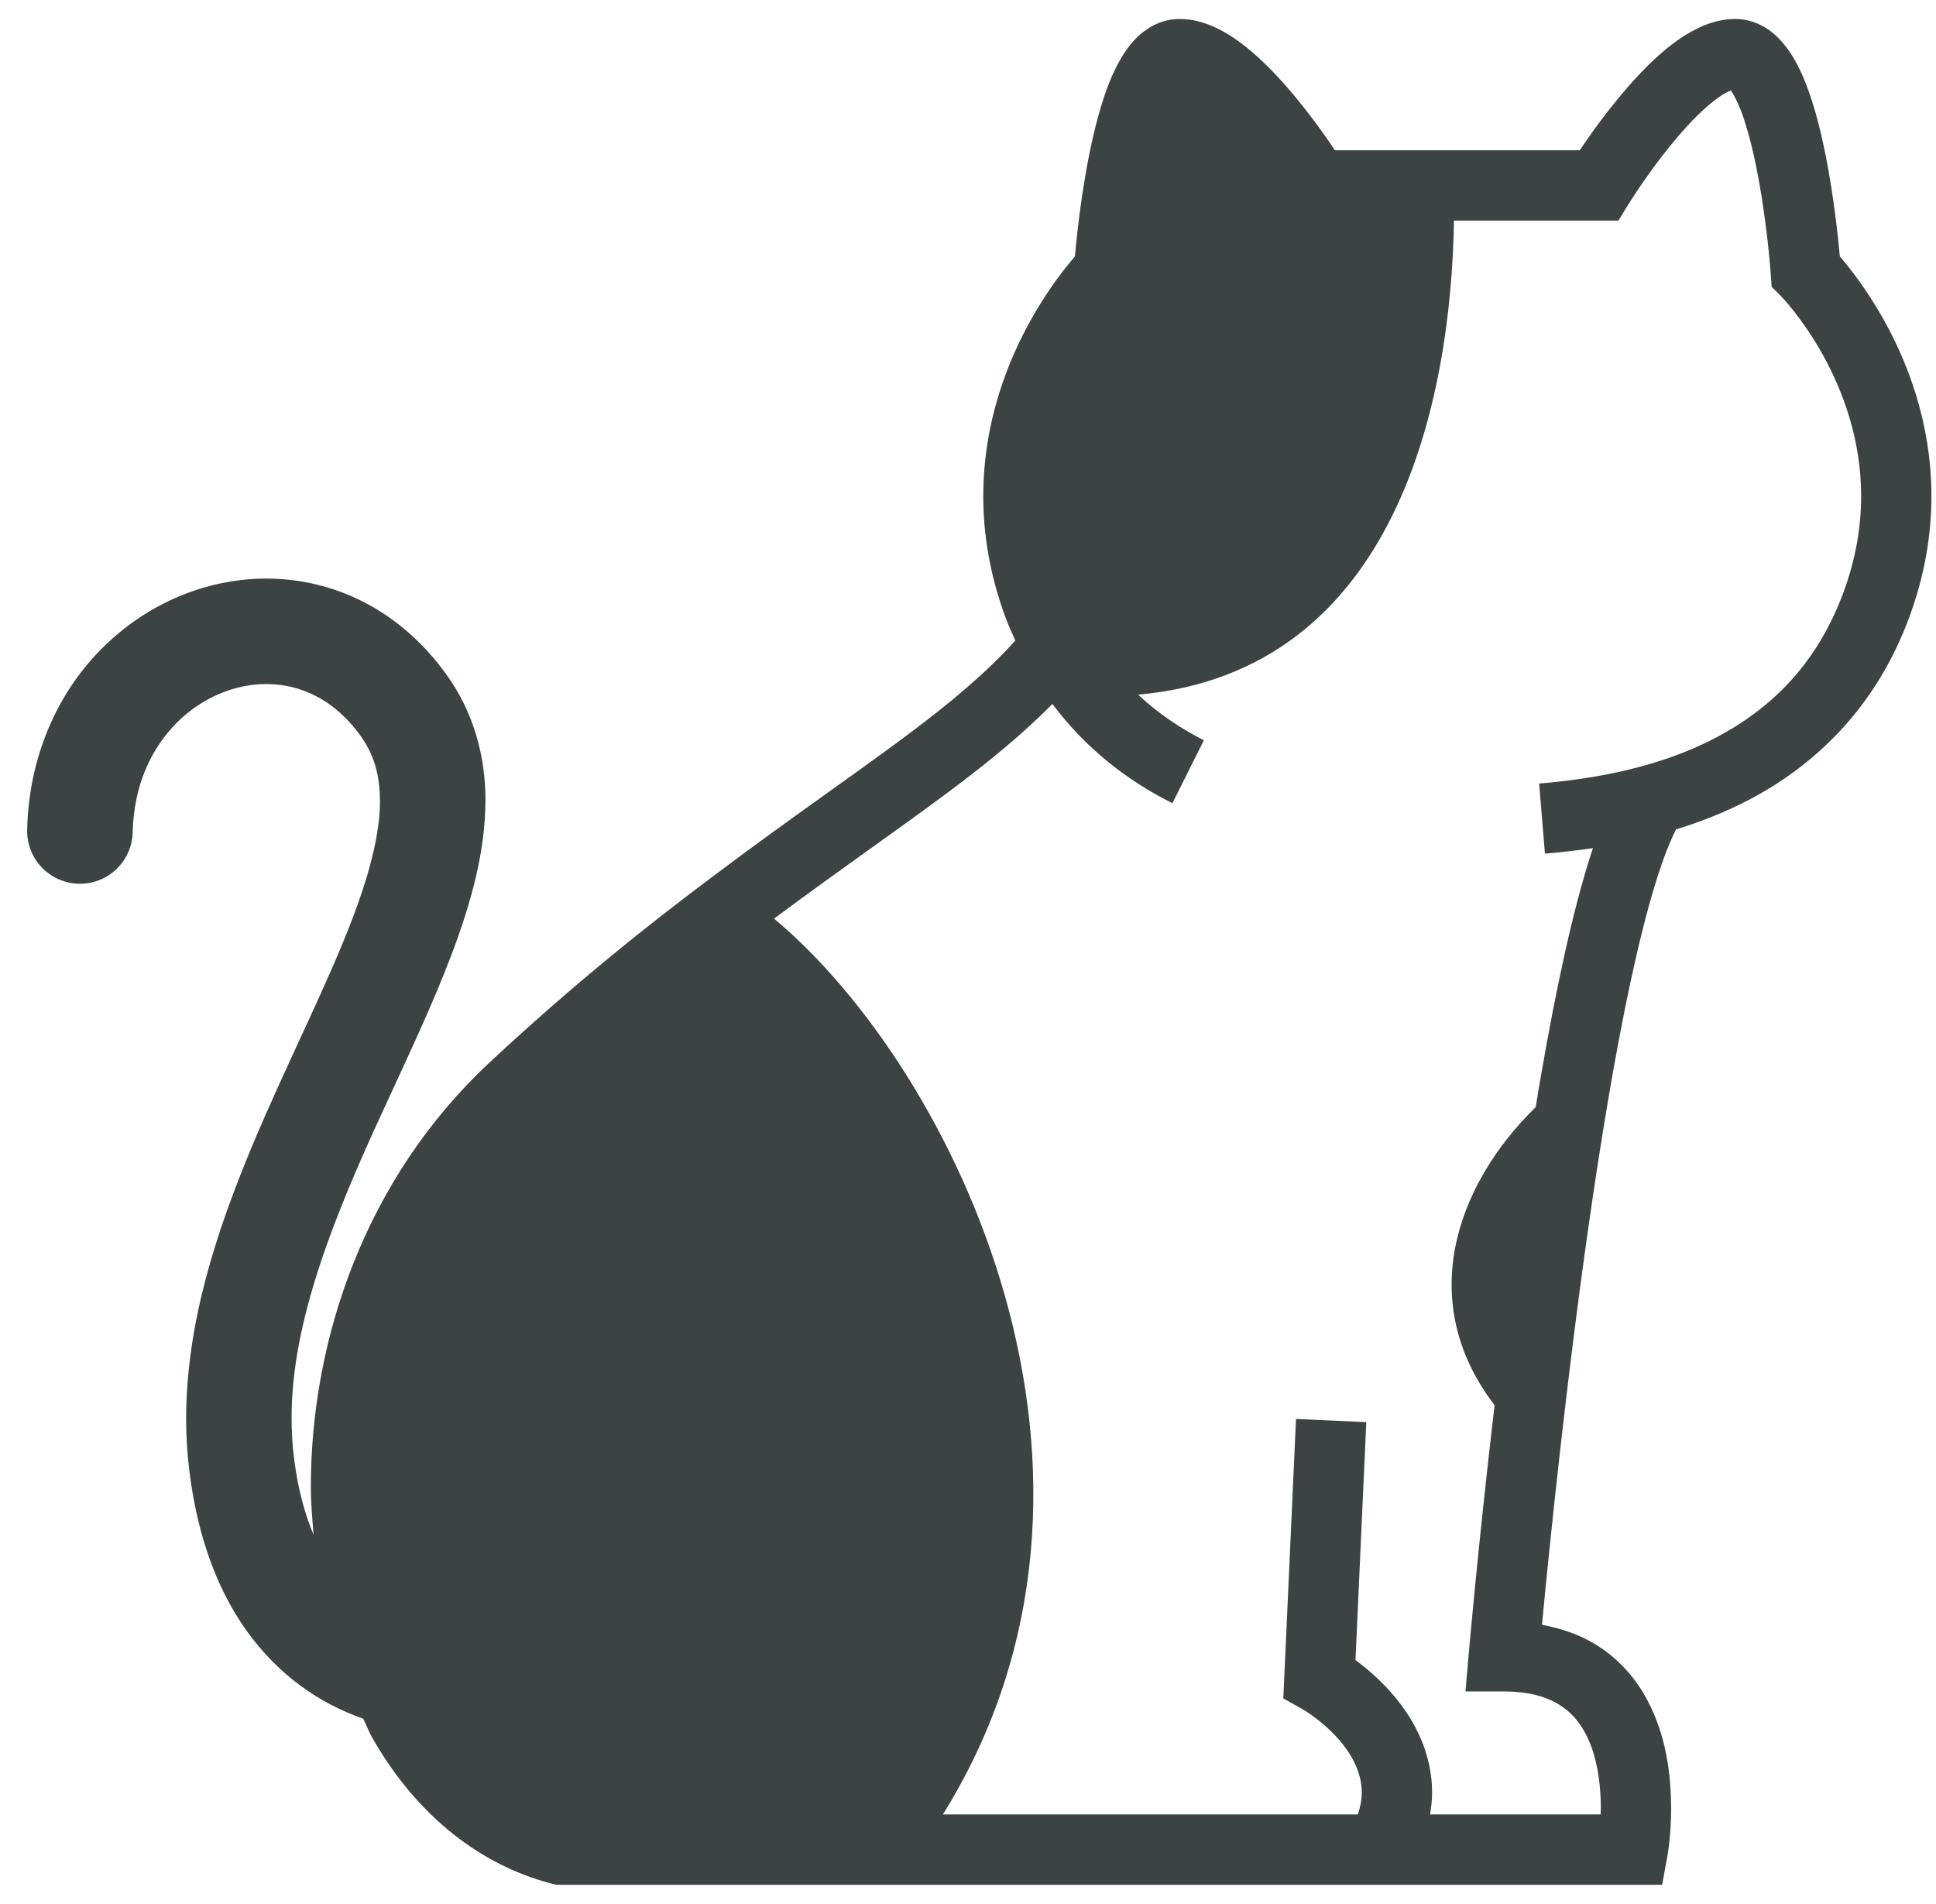 <?xml version="1.0" encoding="UTF-8"?>
<svg width="61px" height="60px" viewBox="0 0 61 60" version="1.1" xmlns="http://www.w3.org/2000/svg" xmlns:xlink="http://www.w3.org/1999/xlink">
    <title>calico-cat-illustration-svgrepo-com</title>
    <g id="页面-1" stroke="none" stroke-width="1" fill="none" fill-rule="evenodd">
        <g id="形状库素材-动物" transform="translate(-160, -238)" fill="#3D4242" fill-rule="nonzero">
            <g id="calico-cat-illustration-svgrepo-com" transform="translate(160.856, 238.598)">
                <path d="M58.427,9.354 C57.919,8.469 57.417,7.835 57.114,7.483 C57.058,6.871 56.926,5.612 56.671,4.314 C56.489,3.412 56.26,2.501 55.909,1.719 C55.73,1.328 55.524,0.962 55.208,0.633 C55.052,0.469 54.862,0.315 54.626,0.195 C54.39,0.076 54.105,-0.001 53.815,1.05166504e-05 C53.376,0.001 52.991,0.124 52.651,0.286 C52.056,0.573 51.556,0.991 51.087,1.447 C50.15,2.373 49.352,3.492 48.919,4.137 L41.206,4.137 C40.925,3.718 40.492,3.104 39.969,2.47 C39.51,1.917 38.991,1.353 38.413,0.889 C38.123,0.658 37.816,0.449 37.476,0.286 C37.135,0.125 36.752,0.001 36.312,1.05166504e-05 C36.02,-0.001 35.735,0.076 35.501,0.195 C35.056,0.424 34.781,0.753 34.56,1.085 C34.181,1.674 33.946,2.35 33.744,3.075 C33.288,4.749 33.084,6.681 33.013,7.484 C32.708,7.835 32.206,8.468 31.698,9.353 C30.919,10.71 30.127,12.666 30.125,15.036 C30.125,16.22 30.326,17.502 30.817,18.834 C30.912,19.097 31.025,19.342 31.135,19.587 C30.248,20.575 29.115,21.532 27.711,22.579 C26.04,23.828 24.018,25.205 21.7,26.95 L21.694,26.955 C19.557,28.545 17.166,30.464 14.567,32.885 C10.667,36.523 8.94,41.583 8.938,46.256 C8.938,46.768 8.984,47.267 9.025,47.768 C8.754,47.127 8.531,46.338 8.408,45.348 C8.356,44.939 8.332,44.526 8.332,44.107 C8.317,41.036 9.708,37.655 11.233,34.357 C11.991,32.706 12.769,31.076 13.377,29.468 C13.981,27.861 14.433,26.269 14.44,24.638 C14.446,23.276 14.083,21.862 13.207,20.655 C12.488,19.653 11.597,18.885 10.619,18.381 C9.639,17.876 8.579,17.634 7.536,17.634 C5.617,17.636 3.763,18.434 2.37,19.822 C0.975,21.207 0.053,23.215 0,25.549 C-0.021,26.467 0.706,27.228 1.623,27.251 C2.541,27.273 3.302,26.547 3.324,25.63 C3.363,24.11 3.925,22.972 4.717,22.174 C5.513,21.379 6.552,20.956 7.536,20.958 C8.075,20.959 8.596,21.079 9.094,21.334 C9.592,21.592 10.072,21.987 10.507,22.593 C10.935,23.199 11.108,23.808 11.117,24.638 C11.121,25.615 10.81,26.873 10.269,28.294 C9.466,30.43 8.181,32.905 7.069,35.56 C5.966,38.218 5.014,41.081 5.009,44.108 C5.009,44.655 5.042,45.207 5.111,45.761 C5.299,47.265 5.678,48.555 6.225,49.644 C7.041,51.28 8.257,52.438 9.572,53.122 C9.907,53.297 10.247,53.442 10.589,53.563 C10.684,53.75 10.755,53.953 10.857,54.133 C12.118,56.368 14.044,58.112 16.525,58.76 L16.664,58.796 L28.137,58.796 L51.515,58.796 L51.682,57.886 C51.688,57.84 51.799,57.235 51.799,56.374 C51.792,55.369 51.667,53.997 50.914,52.738 C50.537,52.114 49.983,51.527 49.239,51.12 C48.796,50.876 48.285,50.708 47.729,50.604 C47.948,48.293 48.515,42.64 49.324,37.162 C49.733,34.396 50.202,31.675 50.713,29.474 C50.968,28.374 51.234,27.405 51.5,26.639 C51.651,26.192 51.809,25.825 51.95,25.54 C52.71,25.305 53.471,25.01 54.211,24.626 C56.331,23.531 58.267,21.683 59.308,18.834 C59.799,17.502 60,16.22 60,15.037 C59.998,12.666 59.206,10.711 58.427,9.354 Z M57.229,18.068 C56.37,20.379 54.918,21.749 53.187,22.66 C51.457,23.564 49.438,23.947 47.64,24.093 L47.822,26.302 C48.309,26.261 48.817,26.206 49.336,26.128 C49.317,26.187 49.297,26.239 49.278,26.3 C48.687,28.135 48.166,30.596 47.699,33.289 C47.64,33.618 47.586,33.953 47.532,34.289 C44.966,36.797 43.763,40.468 46.236,43.682 C45.719,48.097 45.423,51.49 45.423,51.499 L45.319,52.703 L46.526,52.703 C47.281,52.704 47.794,52.854 48.17,53.061 C48.726,53.369 49.057,53.838 49.287,54.452 C49.509,55.061 49.585,55.785 49.583,56.373 C49.583,56.448 49.579,56.51 49.576,56.58 L44.202,56.58 C44.241,56.348 44.267,56.118 44.267,55.895 C44.267,55.13 44.055,54.443 43.761,53.874 C43.318,53.02 42.699,52.405 42.199,51.986 C42.076,51.884 41.959,51.794 41.853,51.715 L42.193,44.217 L39.979,44.117 L39.979,44.116 L39.579,52.925 L40.176,53.257 C40.194,53.264 40.722,53.576 41.195,54.073 C41.433,54.322 41.654,54.613 41.808,54.92 C41.961,55.23 42.05,55.547 42.052,55.895 C42.05,56.101 42.011,56.329 41.929,56.58 L28.853,56.58 C35.482,45.932 29.221,33.1 23.533,28.35 C25.595,26.816 27.436,25.548 29.037,24.354 C30.268,23.433 31.358,22.545 32.304,21.586 C33.359,22.995 34.683,24.016 36.085,24.712 L37.076,22.73 C36.325,22.349 35.629,21.878 35.004,21.293 C43.179,20.564 44.867,11.954 44.956,6.352 L50.137,6.352 L50.462,5.825 L50.485,5.788 C50.611,5.587 51.249,4.596 52.015,3.702 C52.396,3.256 52.811,2.835 53.17,2.563 C53.348,2.425 53.51,2.327 53.629,2.274 C53.651,2.263 53.661,2.262 53.681,2.254 C53.795,2.419 53.988,2.796 54.133,3.28 C54.421,4.18 54.633,5.39 54.758,6.352 C54.823,6.834 54.869,7.257 54.897,7.557 C54.91,7.707 54.921,7.826 54.927,7.907 L54.936,8.027 L54.966,8.44 L55.258,8.732 C55.293,8.767 55.944,9.445 56.567,10.563 C57.192,11.683 57.787,13.23 57.785,15.036 C57.785,15.972 57.629,16.981 57.229,18.068 Z" id="形状"></path>
            </g>
        </g>
    </g>
</svg>